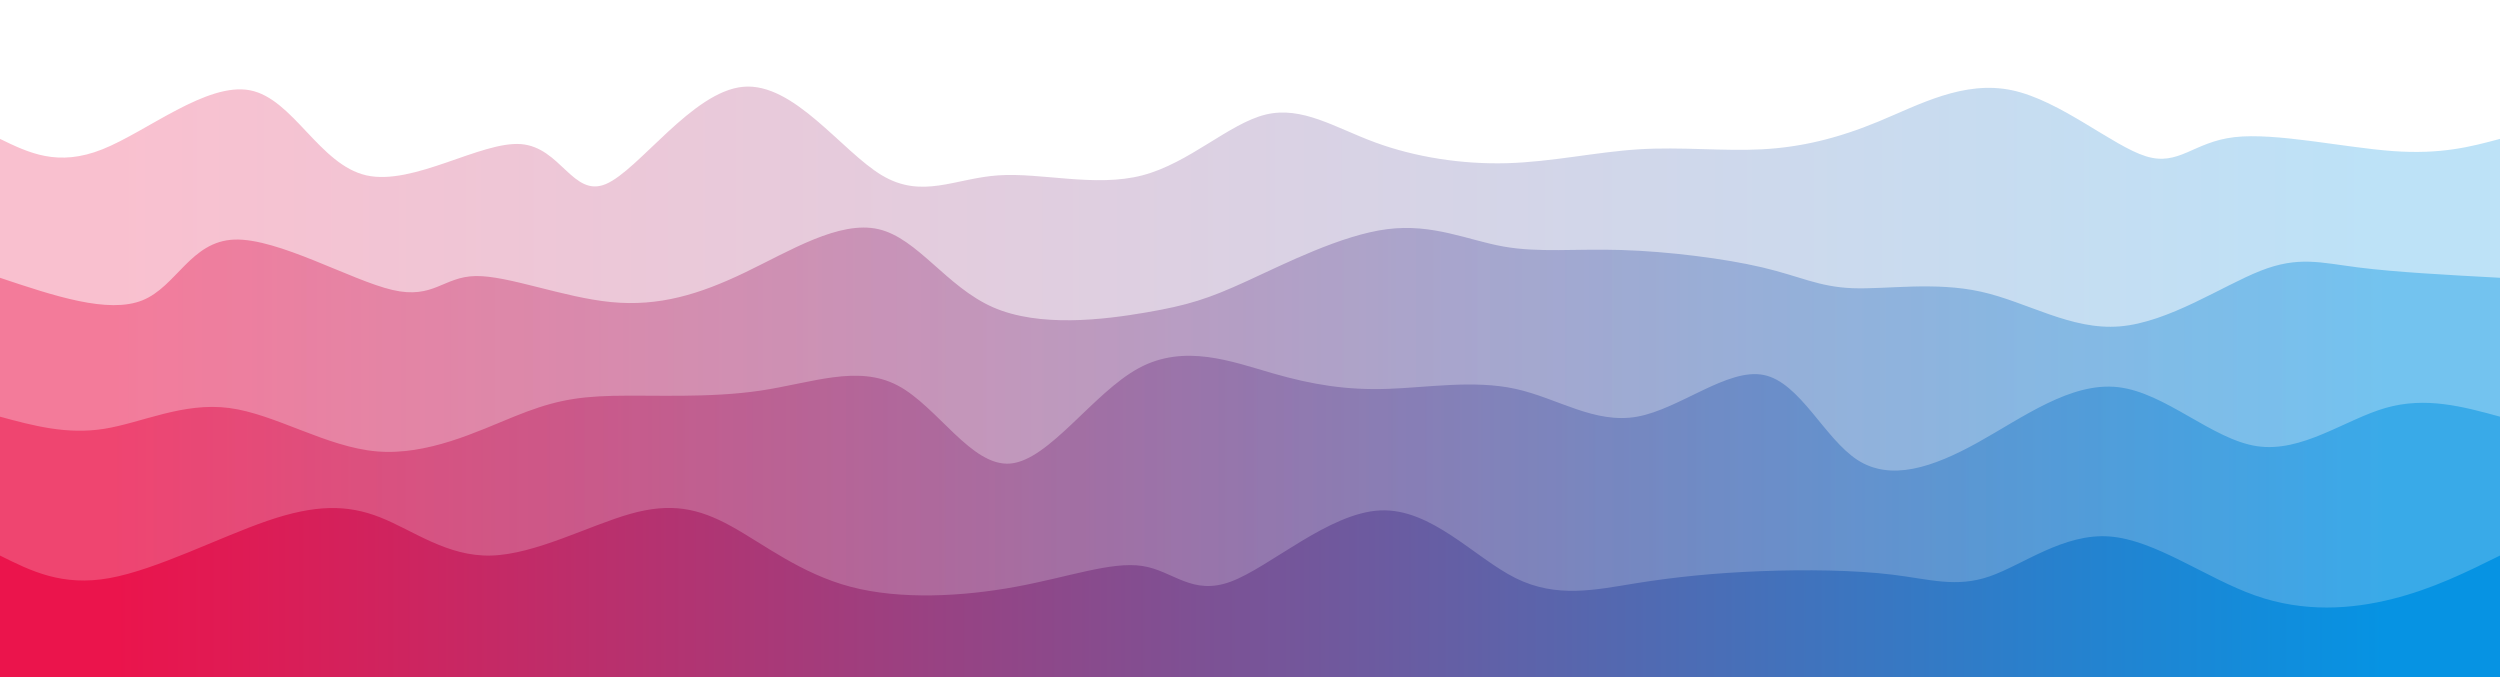 <svg width="100%" height="100%" id="svg" viewBox="0 0 1440 390" xmlns="http://www.w3.org/2000/svg" class="transition duration-300 ease-in-out delay-150"><style>
.path-0{
animation:pathAnim-0 4s;
animation-timing-function: linear;
animation-iteration-count: infinite;
}
@keyframes pathAnim-0{
0%{
d: path("M 0,400 C 0,400 0,80 0,80 C 16.691,88.111 33.382,96.221 59,86 C 84.618,75.779 119.165,47.226 144,52 C 168.835,56.774 183.96,94.873 211,101 C 238.04,107.127 276.997,81.281 300,83 C 323.003,84.719 330.053,114.001 349,106 C 367.947,97.999 398.789,52.713 428,50 C 457.211,47.287 484.789,87.146 508,101 C 531.211,114.854 550.056,102.701 575,101 C 599.944,99.299 630.987,108.049 658,101 C 685.013,93.951 707.996,71.103 729,66 C 750.004,60.897 769.028,73.54 792,82 C 814.972,90.46 841.893,94.736 868,94 C 894.107,93.264 919.401,87.516 944,86 C 968.599,84.484 992.502,87.2 1015,86 C 1037.498,84.8 1058.592,79.683 1082,70 C 1105.408,60.317 1131.129,46.068 1159,52 C 1186.871,57.932 1216.893,84.044 1236,90 C 1255.107,95.956 1263.298,81.758 1287,79 C 1310.702,76.242 1349.915,84.926 1378,87 C 1406.085,89.074 1423.043,84.537 1440,80 C 1440,80 1440,400 1440,400 Z");
}
25%{
d: path("M 0,400 C 0,400 0,80 0,80 C 19.448,82.093 38.895,84.186 67,80 C 95.105,75.814 131.867,65.348 156,63 C 180.133,60.652 191.637,66.42 208,66 C 224.363,65.58 245.585,58.971 274,65 C 302.415,71.029 338.023,89.695 367,91 C 395.977,92.305 418.324,76.249 440,65 C 461.676,53.751 482.683,47.309 506,52 C 529.317,56.691 554.946,72.513 581,82 C 607.054,91.487 633.535,94.638 652,101 C 670.465,107.362 680.915,116.936 708,107 C 735.085,97.064 778.804,67.617 804,70 C 829.196,72.383 835.87,106.597 855,109 C 874.13,111.403 905.716,81.994 929,71 C 952.284,60.006 967.264,67.428 994,74 C 1020.736,80.572 1059.226,86.295 1089,87 C 1118.774,87.705 1139.832,83.39 1160,79 C 1180.168,74.61 1199.447,70.143 1220,78 C 1240.553,85.857 1262.38,106.038 1291,99 C 1319.62,91.962 1355.034,57.703 1381,50 C 1406.966,42.297 1423.483,61.148 1440,80 C 1440,80 1440,400 1440,400 Z");
}
50%{
d: path("M 0,400 C 0,400 0,80 0,80 C 26.871,92.991 53.743,105.982 79,103 C 104.257,100.018 127.901,81.064 153,71 C 178.099,60.936 204.655,59.762 225,61 C 245.345,62.238 259.481,65.887 282,63 C 304.519,60.113 335.423,50.689 364,57 C 392.577,63.311 418.828,85.357 440,99 C 461.172,112.643 477.264,117.883 503,109 C 528.736,100.117 564.117,77.111 589,80 C 613.883,82.889 628.269,111.673 646,106 C 663.731,100.327 684.807,60.195 713,51 C 741.193,41.805 776.504,63.545 801,72 C 825.496,80.455 839.177,75.624 857,83 C 874.823,90.376 896.788,109.96 923,104 C 949.212,98.04 979.669,66.535 1005,65 C 1030.331,63.465 1050.534,91.9 1076,95 C 1101.466,98.1 1132.194,75.867 1154,69 C 1175.806,62.133 1188.69,70.634 1214,71 C 1239.31,71.366 1277.045,63.599 1306,62 C 1334.955,60.401 1355.13,64.972 1376,69 C 1396.87,73.028 1418.435,76.514 1440,80 C 1440,80 1440,400 1440,400 Z");
}
75%{
d: path("M 0,400 C 0,400 0,80 0,80 C 28.15,67.601 56.3,55.202 77,58 C 97.7,60.798 110.95,78.794 134,78 C 157.05,77.206 189.899,57.623 217,62 C 244.101,66.377 265.453,94.714 287,105 C 308.547,115.286 330.289,107.522 356,104 C 381.711,100.478 411.39,101.198 439,93 C 466.61,84.802 492.152,67.686 515,60 C 537.848,52.314 558.001,54.06 577,67 C 595.999,79.94 613.843,104.075 637,108 C 660.157,111.925 688.626,95.639 716,80 C 743.374,64.361 769.654,49.367 794,52 C 818.346,54.633 840.758,74.892 864,85 C 887.242,95.108 911.316,95.065 935,95 C 958.684,94.935 981.98,94.849 1006,94 C 1030.02,93.151 1054.763,91.54 1081,82 C 1107.237,72.46 1134.967,54.991 1162,53 C 1189.033,51.009 1215.37,64.497 1237,68 C 1258.63,71.503 1275.554,65.02 1295,70 C 1314.446,74.98 1336.413,91.423 1361,95 C 1385.587,98.577 1412.793,89.289 1440,80 C 1440,80 1440,400 1440,400 Z");
}
100%{
d: path("M 0,400 C 0,400 0,80 0,80 C 16.691,88.111 33.382,96.221 59,86 C 84.618,75.779 119.165,47.226 144,52 C 168.835,56.774 183.96,94.873 211,101 C 238.04,107.127 276.997,81.281 300,83 C 323.003,84.719 330.053,114.001 349,106 C 367.947,97.999 398.789,52.713 428,50 C 457.211,47.287 484.789,87.146 508,101 C 531.211,114.854 550.056,102.701 575,101 C 599.944,99.299 630.987,108.049 658,101 C 685.013,93.951 707.996,71.103 729,66 C 750.004,60.897 769.028,73.54 792,82 C 814.972,90.46 841.893,94.736 868,94 C 894.107,93.264 919.401,87.516 944,86 C 968.599,84.484 992.502,87.2 1015,86 C 1037.498,84.8 1058.592,79.683 1082,70 C 1105.408,60.317 1131.129,46.068 1159,52 C 1186.871,57.932 1216.893,84.044 1236,90 C 1255.107,95.956 1263.298,81.758 1287,79 C 1310.702,76.242 1349.915,84.926 1378,87 C 1406.085,89.074 1423.043,84.537 1440,80 C 1440,80 1440,400 1440,400 Z");
}
}</style><defs><linearGradient id="gradient" x1="0%" y1="50%" x2="100%" y2="50%"><stop offset="5%" stop-color="#eb144c"></stop><stop offset="95%" stop-color="#0693e3"></stop></linearGradient></defs><path d="M 0,400 C 0,400 0,80 0,80 C 16.691,88.111 33.382,96.221 59,86 C 84.618,75.779 119.165,47.226 144,52 C 168.835,56.774 183.96,94.873 211,101 C 238.04,107.127 276.997,81.281 300,83 C 323.003,84.719 330.053,114.001 349,106 C 367.947,97.999 398.789,52.713 428,50 C 457.211,47.287 484.789,87.146 508,101 C 531.211,114.854 550.056,102.701 575,101 C 599.944,99.299 630.987,108.049 658,101 C 685.013,93.951 707.996,71.103 729,66 C 750.004,60.897 769.028,73.54 792,82 C 814.972,90.46 841.893,94.736 868,94 C 894.107,93.264 919.401,87.516 944,86 C 968.599,84.484 992.502,87.2 1015,86 C 1037.498,84.8 1058.592,79.683 1082,70 C 1105.408,60.317 1131.129,46.068 1159,52 C 1186.871,57.932 1216.893,84.044 1236,90 C 1255.107,95.956 1263.298,81.758 1287,79 C 1310.702,76.242 1349.915,84.926 1378,87 C 1406.085,89.074 1423.043,84.537 1440,80 C 1440,80 1440,400 1440,400 Z" stroke="none" stroke-width="0" fill="url(#gradient)" fill-opacity="0.265" class="transition-all duration-300 ease-in-out delay-150 path-0"></path><style>
.path-1{
animation:pathAnim-1 4s;
animation-timing-function: linear;
animation-iteration-count: infinite;
}
@keyframes pathAnim-1{
0%{
d: path("M 0,400 C 0,400 0,160 0,160 C 31.161,170.44 62.323,180.88 82,173 C 101.677,165.12 109.871,138.92 135,138 C 160.129,137.08 202.195,161.442 226,167 C 249.805,172.558 255.351,159.313 274,159 C 292.649,158.687 324.402,171.304 352,174 C 379.598,176.696 403.04,169.469 429,157 C 454.96,144.531 483.437,126.819 506,132 C 528.563,137.181 545.211,165.256 572,177 C 598.789,188.744 635.72,184.157 660,180 C 684.28,175.843 695.909,172.115 718,162 C 740.091,151.885 772.644,135.382 799,132 C 825.356,128.618 845.513,138.358 866,142 C 886.487,145.642 907.302,143.188 934,144 C 960.698,144.812 993.279,148.89 1015,154 C 1036.721,159.11 1047.583,165.251 1067,166 C 1086.417,166.749 1114.388,162.107 1141,168 C 1167.612,173.893 1192.865,190.322 1221,188 C 1249.135,185.678 1280.152,164.606 1302,156 C 1323.848,147.394 1336.528,151.256 1358,154 C 1379.472,156.744 1409.736,158.372 1440,160 C 1440,160 1440,400 1440,400 Z");
}
25%{
d: path("M 0,400 C 0,400 0,160 0,160 C 17.365,161.722 34.729,163.444 59,161 C 83.271,158.556 114.447,151.947 142,155 C 169.553,158.053 193.482,170.767 218,165 C 242.518,159.233 267.626,134.985 290,133 C 312.374,131.015 332.015,151.293 352,153 C 371.985,154.707 392.314,137.844 418,136 C 443.686,134.156 474.73,147.332 499,145 C 523.27,142.668 540.767,124.827 568,135 C 595.233,145.173 632.202,183.359 656,183 C 679.798,182.641 690.426,143.736 710,130 C 729.574,116.264 758.094,127.695 789,132 C 819.906,136.305 853.198,133.482 877,138 C 900.802,142.518 915.114,154.376 934,161 C 952.886,167.624 976.345,169.015 1000,161 C 1023.655,152.985 1047.506,135.564 1073,133 C 1098.494,130.436 1125.629,142.73 1155,149 C 1184.371,155.27 1215.976,155.516 1236,162 C 1256.024,168.484 1264.468,181.207 1285,173 C 1305.532,164.793 1338.152,135.655 1366,130 C 1393.848,124.345 1416.924,142.172 1440,160 C 1440,160 1440,400 1440,400 Z");
}
50%{
d: path("M 0,400 C 0,400 0,160 0,160 C 20.847,156.044 41.693,152.087 68,155 C 94.307,157.913 126.074,167.695 154,166 C 181.926,164.305 206.011,151.132 227,145 C 247.989,138.868 265.882,139.777 291,152 C 316.118,164.223 348.46,187.761 371,186 C 393.54,184.239 406.276,157.178 424,153 C 441.724,148.822 464.434,167.525 492,166 C 519.566,164.475 551.987,142.721 577,145 C 602.013,147.279 619.619,173.592 645,181 C 670.381,188.408 703.537,176.911 730,168 C 756.463,159.089 776.231,152.766 798,159 C 819.769,165.234 843.537,184.027 866,189 C 888.463,193.973 909.621,185.127 929,177 C 948.379,168.873 965.978,161.463 995,164 C 1024.022,166.537 1064.468,179.019 1089,177 C 1113.532,174.981 1122.151,158.462 1142,147 C 1161.849,135.538 1192.929,129.134 1220,132 C 1247.071,134.866 1270.135,147.002 1292,160 C 1313.865,172.998 1334.533,186.856 1359,187 C 1383.467,187.144 1411.734,173.572 1440,160 C 1440,160 1440,400 1440,400 Z");
}
75%{
d: path("M 0,400 C 0,400 0,160 0,160 C 25.743,145.699 51.486,131.398 75,131 C 98.514,130.602 119.799,144.108 145,147 C 170.201,149.892 199.317,142.172 223,137 C 246.683,131.828 264.931,129.206 290,132 C 315.069,134.794 346.958,143.005 371,141 C 395.042,138.995 411.237,126.774 433,137 C 454.763,147.226 482.092,179.9 506,186 C 529.908,192.1 550.393,171.626 572,164 C 593.607,156.374 616.336,161.595 638,169 C 659.664,176.405 680.262,185.995 710,181 C 739.738,176.005 778.617,156.425 803,153 C 827.383,149.575 837.27,162.304 861,161 C 884.73,159.696 922.302,144.359 947,141 C 971.698,137.641 983.523,146.26 1004,155 C 1024.477,163.74 1053.607,172.603 1083,177 C 1112.393,181.397 1142.05,181.33 1163,174 C 1183.95,166.67 1196.193,152.076 1220,146 C 1243.807,139.924 1279.179,142.364 1308,154 C 1336.821,165.636 1359.092,186.467 1380,189 C 1400.908,191.533 1420.454,175.766 1440,160 C 1440,160 1440,400 1440,400 Z");
}
100%{
d: path("M 0,400 C 0,400 0,160 0,160 C 31.161,170.44 62.323,180.88 82,173 C 101.677,165.12 109.871,138.92 135,138 C 160.129,137.08 202.195,161.442 226,167 C 249.805,172.558 255.351,159.313 274,159 C 292.649,158.687 324.402,171.304 352,174 C 379.598,176.696 403.04,169.469 429,157 C 454.96,144.531 483.437,126.819 506,132 C 528.563,137.181 545.211,165.256 572,177 C 598.789,188.744 635.72,184.157 660,180 C 684.28,175.843 695.909,172.115 718,162 C 740.091,151.885 772.644,135.382 799,132 C 825.356,128.618 845.513,138.358 866,142 C 886.487,145.642 907.302,143.188 934,144 C 960.698,144.812 993.279,148.89 1015,154 C 1036.721,159.11 1047.583,165.251 1067,166 C 1086.417,166.749 1114.388,162.107 1141,168 C 1167.612,173.893 1192.865,190.322 1221,188 C 1249.135,185.678 1280.152,164.606 1302,156 C 1323.848,147.394 1336.528,151.256 1358,154 C 1379.472,156.744 1409.736,158.372 1440,160 C 1440,160 1440,400 1440,400 Z");
}
}</style><defs><linearGradient id="gradient" x1="0%" y1="50%" x2="100%" y2="50%"><stop offset="5%" stop-color="#eb144c"></stop><stop offset="95%" stop-color="#0693e3"></stop></linearGradient></defs><path d="M 0,400 C 0,400 0,160 0,160 C 31.161,170.44 62.323,180.88 82,173 C 101.677,165.12 109.871,138.92 135,138 C 160.129,137.08 202.195,161.442 226,167 C 249.805,172.558 255.351,159.313 274,159 C 292.649,158.687 324.402,171.304 352,174 C 379.598,176.696 403.04,169.469 429,157 C 454.96,144.531 483.437,126.819 506,132 C 528.563,137.181 545.211,165.256 572,177 C 598.789,188.744 635.72,184.157 660,180 C 684.28,175.843 695.909,172.115 718,162 C 740.091,151.885 772.644,135.382 799,132 C 825.356,128.618 845.513,138.358 866,142 C 886.487,145.642 907.302,143.188 934,144 C 960.698,144.812 993.279,148.89 1015,154 C 1036.721,159.11 1047.583,165.251 1067,166 C 1086.417,166.749 1114.388,162.107 1141,168 C 1167.612,173.893 1192.865,190.322 1221,188 C 1249.135,185.678 1280.152,164.606 1302,156 C 1323.848,147.394 1336.528,151.256 1358,154 C 1379.472,156.744 1409.736,158.372 1440,160 C 1440,160 1440,400 1440,400 Z" stroke="none" stroke-width="0" fill="url(#gradient)" fill-opacity="0.4" class="transition-all duration-300 ease-in-out delay-150 path-1"></path><style>
.path-2{
animation:pathAnim-2 4s;
animation-timing-function: linear;
animation-iteration-count: infinite;
}
@keyframes pathAnim-2{
0%{
d: path("M 0,400 C 0,400 0,240 0,240 C 19.227,245.211 38.454,250.423 60,247 C 81.546,243.577 105.412,231.52 132,235 C 158.588,238.48 187.899,257.497 217,260 C 246.101,262.503 274.991,248.494 296,240 C 317.009,231.506 330.135,228.529 353,228 C 375.865,227.471 408.469,229.391 438,225 C 467.531,220.609 493.989,209.909 517,222 C 540.011,234.091 559.577,268.975 582,267 C 604.423,265.025 629.704,226.19 656,212 C 682.296,197.81 709.606,208.263 733,215 C 756.394,221.737 775.871,224.756 799,224 C 822.129,223.244 848.911,218.713 873,224 C 897.089,229.287 918.487,244.392 943,240 C 967.513,235.608 995.143,211.718 1016,216 C 1036.857,220.282 1050.942,252.734 1070,265 C 1089.058,277.266 1113.09,269.345 1139,255 C 1164.91,240.655 1192.697,219.887 1220,223 C 1247.303,226.113 1274.12,253.107 1300,257 C 1325.88,260.893 1350.823,241.684 1374,235 C 1397.177,228.316 1418.589,234.158 1440,240 C 1440,240 1440,400 1440,400 Z");
}
25%{
d: path("M 0,400 C 0,400 0,240 0,240 C 22.45,226.167 44.9,212.334 71,210 C 97.1,207.666 126.85,216.83 152,223 C 177.15,229.17 197.701,232.344 217,242 C 236.299,251.656 254.347,267.793 282,267 C 309.653,266.207 346.909,248.485 371,243 C 395.091,237.515 406.015,244.269 431,239 C 455.985,233.731 495.03,216.44 517,221 C 538.97,225.56 543.863,251.97 562,249 C 580.137,246.03 611.517,213.679 637,211 C 662.483,208.321 682.068,235.313 708,250 C 733.932,264.687 766.21,267.068 795,263 C 823.79,258.932 849.091,248.415 873,245 C 896.909,241.585 919.426,245.272 941,244 C 962.574,242.728 983.206,236.497 1003,229 C 1022.794,221.503 1041.751,212.74 1069,218 C 1096.249,223.26 1131.79,242.542 1160,242 C 1188.21,241.458 1209.087,221.092 1232,220 C 1254.913,218.908 1279.861,237.091 1300,243 C 1320.139,248.909 1335.468,242.546 1358,240 C 1380.532,237.454 1410.266,238.727 1440,240 C 1440,240 1440,400 1440,400 Z");
}
50%{
d: path("M 0,400 C 0,400 0,240 0,240 C 28.599,235.552 57.197,231.103 79,225 C 100.803,218.897 115.81,211.138 136,211 C 156.19,210.862 181.562,218.344 204,232 C 226.438,245.656 245.942,265.485 274,262 C 302.058,258.515 338.669,231.717 365,227 C 391.331,222.283 407.382,239.649 428,247 C 448.618,254.351 473.802,251.688 503,251 C 532.198,250.312 565.41,251.598 587,247 C 608.59,242.402 618.556,231.92 637,231 C 655.444,230.08 682.365,238.721 713,233 C 743.635,227.279 777.985,207.197 804,213 C 830.015,218.803 847.694,250.491 869,256 C 890.306,261.509 915.239,240.84 941,238 C 966.761,235.16 993.352,250.151 1018,249 C 1042.648,247.849 1065.355,230.556 1091,225 C 1116.645,219.444 1145.228,225.624 1163,231 C 1180.772,236.376 1187.733,240.946 1212,241 C 1236.267,241.054 1277.841,236.591 1305,236 C 1332.159,235.409 1344.903,238.688 1365,240 C 1385.097,241.312 1412.549,240.656 1440,240 C 1440,240 1440,400 1440,400 Z");
}
75%{
d: path("M 0,400 C 0,400 0,240 0,240 C 29.702,254.848 59.404,269.696 83,265 C 106.596,260.304 124.086,236.063 143,232 C 161.914,227.937 182.252,244.051 207,239 C 231.748,233.949 260.905,207.733 284,211 C 307.095,214.267 324.126,247.017 348,262 C 371.874,276.983 402.591,274.2 431,266 C 459.409,257.8 485.511,244.184 511,242 C 536.489,239.816 561.364,249.065 583,249 C 604.636,248.935 623.033,239.555 647,230 C 670.967,220.445 700.503,210.714 724,214 C 747.497,217.286 764.956,233.587 791,237 C 817.044,240.413 851.675,230.937 876,239 C 900.325,247.063 914.346,272.665 937,265 C 959.654,257.335 990.943,216.402 1014,215 C 1037.057,213.598 1051.884,251.725 1071,257 C 1090.116,262.275 1113.523,234.698 1143,237 C 1172.477,239.302 1208.025,271.483 1232,266 C 1255.975,260.517 1268.378,217.37 1288,212 C 1307.622,206.63 1334.463,239.037 1361,250 C 1387.537,260.963 1413.768,250.481 1440,240 C 1440,240 1440,400 1440,400 Z");
}
100%{
d: path("M 0,400 C 0,400 0,240 0,240 C 19.227,245.211 38.454,250.423 60,247 C 81.546,243.577 105.412,231.52 132,235 C 158.588,238.48 187.899,257.497 217,260 C 246.101,262.503 274.991,248.494 296,240 C 317.009,231.506 330.135,228.529 353,228 C 375.865,227.471 408.469,229.391 438,225 C 467.531,220.609 493.989,209.909 517,222 C 540.011,234.091 559.577,268.975 582,267 C 604.423,265.025 629.704,226.19 656,212 C 682.296,197.81 709.606,208.263 733,215 C 756.394,221.737 775.871,224.756 799,224 C 822.129,223.244 848.911,218.713 873,224 C 897.089,229.287 918.487,244.392 943,240 C 967.513,235.608 995.143,211.718 1016,216 C 1036.857,220.282 1050.942,252.734 1070,265 C 1089.058,277.266 1113.09,269.345 1139,255 C 1164.91,240.655 1192.697,219.887 1220,223 C 1247.303,226.113 1274.12,253.107 1300,257 C 1325.88,260.893 1350.823,241.684 1374,235 C 1397.177,228.316 1418.589,234.158 1440,240 C 1440,240 1440,400 1440,400 Z");
}
}</style><defs><linearGradient id="gradient" x1="0%" y1="50%" x2="100%" y2="50%"><stop offset="5%" stop-color="#eb144c"></stop><stop offset="95%" stop-color="#0693e3"></stop></linearGradient></defs><path d="M 0,400 C 0,400 0,240 0,240 C 19.227,245.211 38.454,250.423 60,247 C 81.546,243.577 105.412,231.52 132,235 C 158.588,238.48 187.899,257.497 217,260 C 246.101,262.503 274.991,248.494 296,240 C 317.009,231.506 330.135,228.529 353,228 C 375.865,227.471 408.469,229.391 438,225 C 467.531,220.609 493.989,209.909 517,222 C 540.011,234.091 559.577,268.975 582,267 C 604.423,265.025 629.704,226.19 656,212 C 682.296,197.81 709.606,208.263 733,215 C 756.394,221.737 775.871,224.756 799,224 C 822.129,223.244 848.911,218.713 873,224 C 897.089,229.287 918.487,244.392 943,240 C 967.513,235.608 995.143,211.718 1016,216 C 1036.857,220.282 1050.942,252.734 1070,265 C 1089.058,277.266 1113.09,269.345 1139,255 C 1164.91,240.655 1192.697,219.887 1220,223 C 1247.303,226.113 1274.12,253.107 1300,257 C 1325.88,260.893 1350.823,241.684 1374,235 C 1397.177,228.316 1418.589,234.158 1440,240 C 1440,240 1440,400 1440,400 Z" stroke="none" stroke-width="0" fill="url(#gradient)" fill-opacity="0.53" class="transition-all duration-300 ease-in-out delay-150 path-2"></path><style>
.path-3{
animation:pathAnim-3 4s;
animation-timing-function: linear;
animation-iteration-count: infinite;
}
@keyframes pathAnim-3{
0%{
d: path("M 0,400 C 0,400 0,320 0,320 C 17.921,328.941 35.843,337.882 63,333 C 90.157,328.118 126.551,309.413 154,300 C 181.449,290.587 199.954,290.465 219,298 C 238.046,305.535 257.633,320.725 283,320 C 308.367,319.275 339.516,302.635 363,296 C 386.484,289.365 402.305,292.736 421,303 C 439.695,313.264 461.265,330.422 490,338 C 518.735,345.578 554.634,343.577 585,338 C 615.366,332.423 640.199,323.27 658,326 C 675.801,328.73 686.569,343.344 709,335 C 731.431,326.656 765.523,295.354 795,294 C 824.477,292.646 849.337,321.238 873,333 C 896.663,344.762 919.128,339.693 942,336 C 964.872,332.307 988.151,329.992 1014,329 C 1039.849,328.008 1068.269,328.341 1090,331 C 1111.731,333.659 1126.773,338.643 1146,332 C 1165.227,325.357 1188.638,307.085 1215,309 C 1241.362,310.915 1270.674,333.016 1299,343 C 1327.326,352.984 1354.664,350.853 1378,345 C 1401.336,339.147 1420.668,329.574 1440,320 C 1440,320 1440,400 1440,400 Z");
}
25%{
d: path("M 0,400 C 0,400 0,320 0,320 C 18.61,325.862 37.22,331.723 62,326 C 86.78,320.277 117.729,302.969 148,298 C 178.271,293.031 207.863,300.401 229,315 C 250.137,329.599 262.82,351.427 286,347 C 309.18,342.573 342.859,311.892 372,303 C 401.141,294.108 425.745,307.004 445,309 C 464.255,310.996 478.16,302.091 497,297 C 515.84,291.909 539.616,290.632 565,294 C 590.384,297.368 617.377,305.382 643,309 C 668.623,312.618 692.875,311.841 718,311 C 743.125,310.159 769.123,309.253 795,310 C 820.877,310.747 846.633,313.147 868,319 C 889.367,324.853 906.344,334.157 927,327 C 947.656,319.843 971.99,296.223 994,291 C 1016.01,285.777 1035.696,298.95 1067,308 C 1098.304,317.05 1141.225,321.978 1164,329 C 1186.775,336.022 1189.404,345.14 1210,339 C 1230.596,332.86 1269.161,311.462 1297,309 C 1324.839,306.538 1341.954,323.011 1364,328 C 1386.046,332.989 1413.023,326.495 1440,320 C 1440,320 1440,400 1440,400 Z");
}
50%{
d: path("M 0,400 C 0,400 0,320 0,320 C 27.444,332.038 54.888,344.075 80,339 C 105.112,333.925 127.892,311.736 150,309 C 172.108,306.264 193.545,322.98 220,329 C 246.455,335.02 277.928,330.343 298,330 C 318.072,329.657 326.743,333.648 352,327 C 377.257,320.352 419.099,303.065 443,305 C 466.901,306.935 472.859,328.093 495,338 C 517.141,347.907 555.465,346.565 579,340 C 602.535,333.435 611.282,321.648 637,311 C 662.718,300.352 705.408,290.844 732,296 C 758.592,301.156 769.085,320.978 793,325 C 816.915,329.022 854.25,317.246 877,310 C 899.75,302.754 907.913,300.039 930,309 C 952.087,317.961 988.096,338.6 1016,340 C 1043.904,341.4 1063.702,323.562 1085,313 C 1106.298,302.438 1129.096,299.15 1152,301 C 1174.904,302.85 1197.912,309.836 1223,313 C 1248.088,316.164 1275.254,315.506 1296,320 C 1316.746,324.494 1331.07,334.141 1354,335 C 1376.93,335.859 1408.465,327.929 1440,320 C 1440,320 1440,400 1440,400 Z");
}
75%{
d: path("M 0,400 C 0,400 0,320 0,320 C 17.764,303.749 35.528,287.499 62,292 C 88.472,296.501 123.654,321.754 148,327 C 172.346,332.246 185.858,317.484 205,320 C 224.142,322.516 248.915,342.311 278,339 C 307.085,335.689 340.483,309.272 368,301 C 395.517,292.728 417.152,302.599 438,308 C 458.848,313.401 478.91,314.33 503,311 C 527.09,307.67 555.208,300.08 581,298 C 606.792,295.92 630.257,299.352 653,310 C 675.743,320.648 697.762,338.514 723,343 C 748.238,347.486 776.694,338.591 802,332 C 827.306,325.409 849.463,321.12 874,313 C 898.537,304.88 925.453,292.928 945,294 C 964.547,295.072 976.724,309.169 998,323 C 1019.276,336.831 1049.651,350.397 1078,343 C 1106.349,335.603 1132.674,307.242 1154,297 C 1175.326,286.758 1191.654,294.636 1216,298 C 1240.346,301.364 1272.708,300.213 1297,310 C 1321.292,319.787 1337.512,340.51 1360,344 C 1382.488,347.49 1411.244,333.745 1440,320 C 1440,320 1440,400 1440,400 Z");
}
100%{
d: path("M 0,400 C 0,400 0,320 0,320 C 17.921,328.941 35.843,337.882 63,333 C 90.157,328.118 126.551,309.413 154,300 C 181.449,290.587 199.954,290.465 219,298 C 238.046,305.535 257.633,320.725 283,320 C 308.367,319.275 339.516,302.635 363,296 C 386.484,289.365 402.305,292.736 421,303 C 439.695,313.264 461.265,330.422 490,338 C 518.735,345.578 554.634,343.577 585,338 C 615.366,332.423 640.199,323.27 658,326 C 675.801,328.73 686.569,343.344 709,335 C 731.431,326.656 765.523,295.354 795,294 C 824.477,292.646 849.337,321.238 873,333 C 896.663,344.762 919.128,339.693 942,336 C 964.872,332.307 988.151,329.992 1014,329 C 1039.849,328.008 1068.269,328.341 1090,331 C 1111.731,333.659 1126.773,338.643 1146,332 C 1165.227,325.357 1188.638,307.085 1215,309 C 1241.362,310.915 1270.674,333.016 1299,343 C 1327.326,352.984 1354.664,350.853 1378,345 C 1401.336,339.147 1420.668,329.574 1440,320 C 1440,320 1440,400 1440,400 Z");
}
}</style><defs><linearGradient id="gradient" x1="0%" y1="50%" x2="100%" y2="50%"><stop offset="5%" stop-color="#eb144c"></stop><stop offset="95%" stop-color="#0693e3"></stop></linearGradient></defs><path d="M 0,400 C 0,400 0,320 0,320 C 17.921,328.941 35.843,337.882 63,333 C 90.157,328.118 126.551,309.413 154,300 C 181.449,290.587 199.954,290.465 219,298 C 238.046,305.535 257.633,320.725 283,320 C 308.367,319.275 339.516,302.635 363,296 C 386.484,289.365 402.305,292.736 421,303 C 439.695,313.264 461.265,330.422 490,338 C 518.735,345.578 554.634,343.577 585,338 C 615.366,332.423 640.199,323.27 658,326 C 675.801,328.73 686.569,343.344 709,335 C 731.431,326.656 765.523,295.354 795,294 C 824.477,292.646 849.337,321.238 873,333 C 896.663,344.762 919.128,339.693 942,336 C 964.872,332.307 988.151,329.992 1014,329 C 1039.849,328.008 1068.269,328.341 1090,331 C 1111.731,333.659 1126.773,338.643 1146,332 C 1165.227,325.357 1188.638,307.085 1215,309 C 1241.362,310.915 1270.674,333.016 1299,343 C 1327.326,352.984 1354.664,350.853 1378,345 C 1401.336,339.147 1420.668,329.574 1440,320 C 1440,320 1440,400 1440,400 Z" stroke="none" stroke-width="0" fill="url(#gradient)" fill-opacity="1" class="transition-all duration-300 ease-in-out delay-150 path-3"></path></svg>